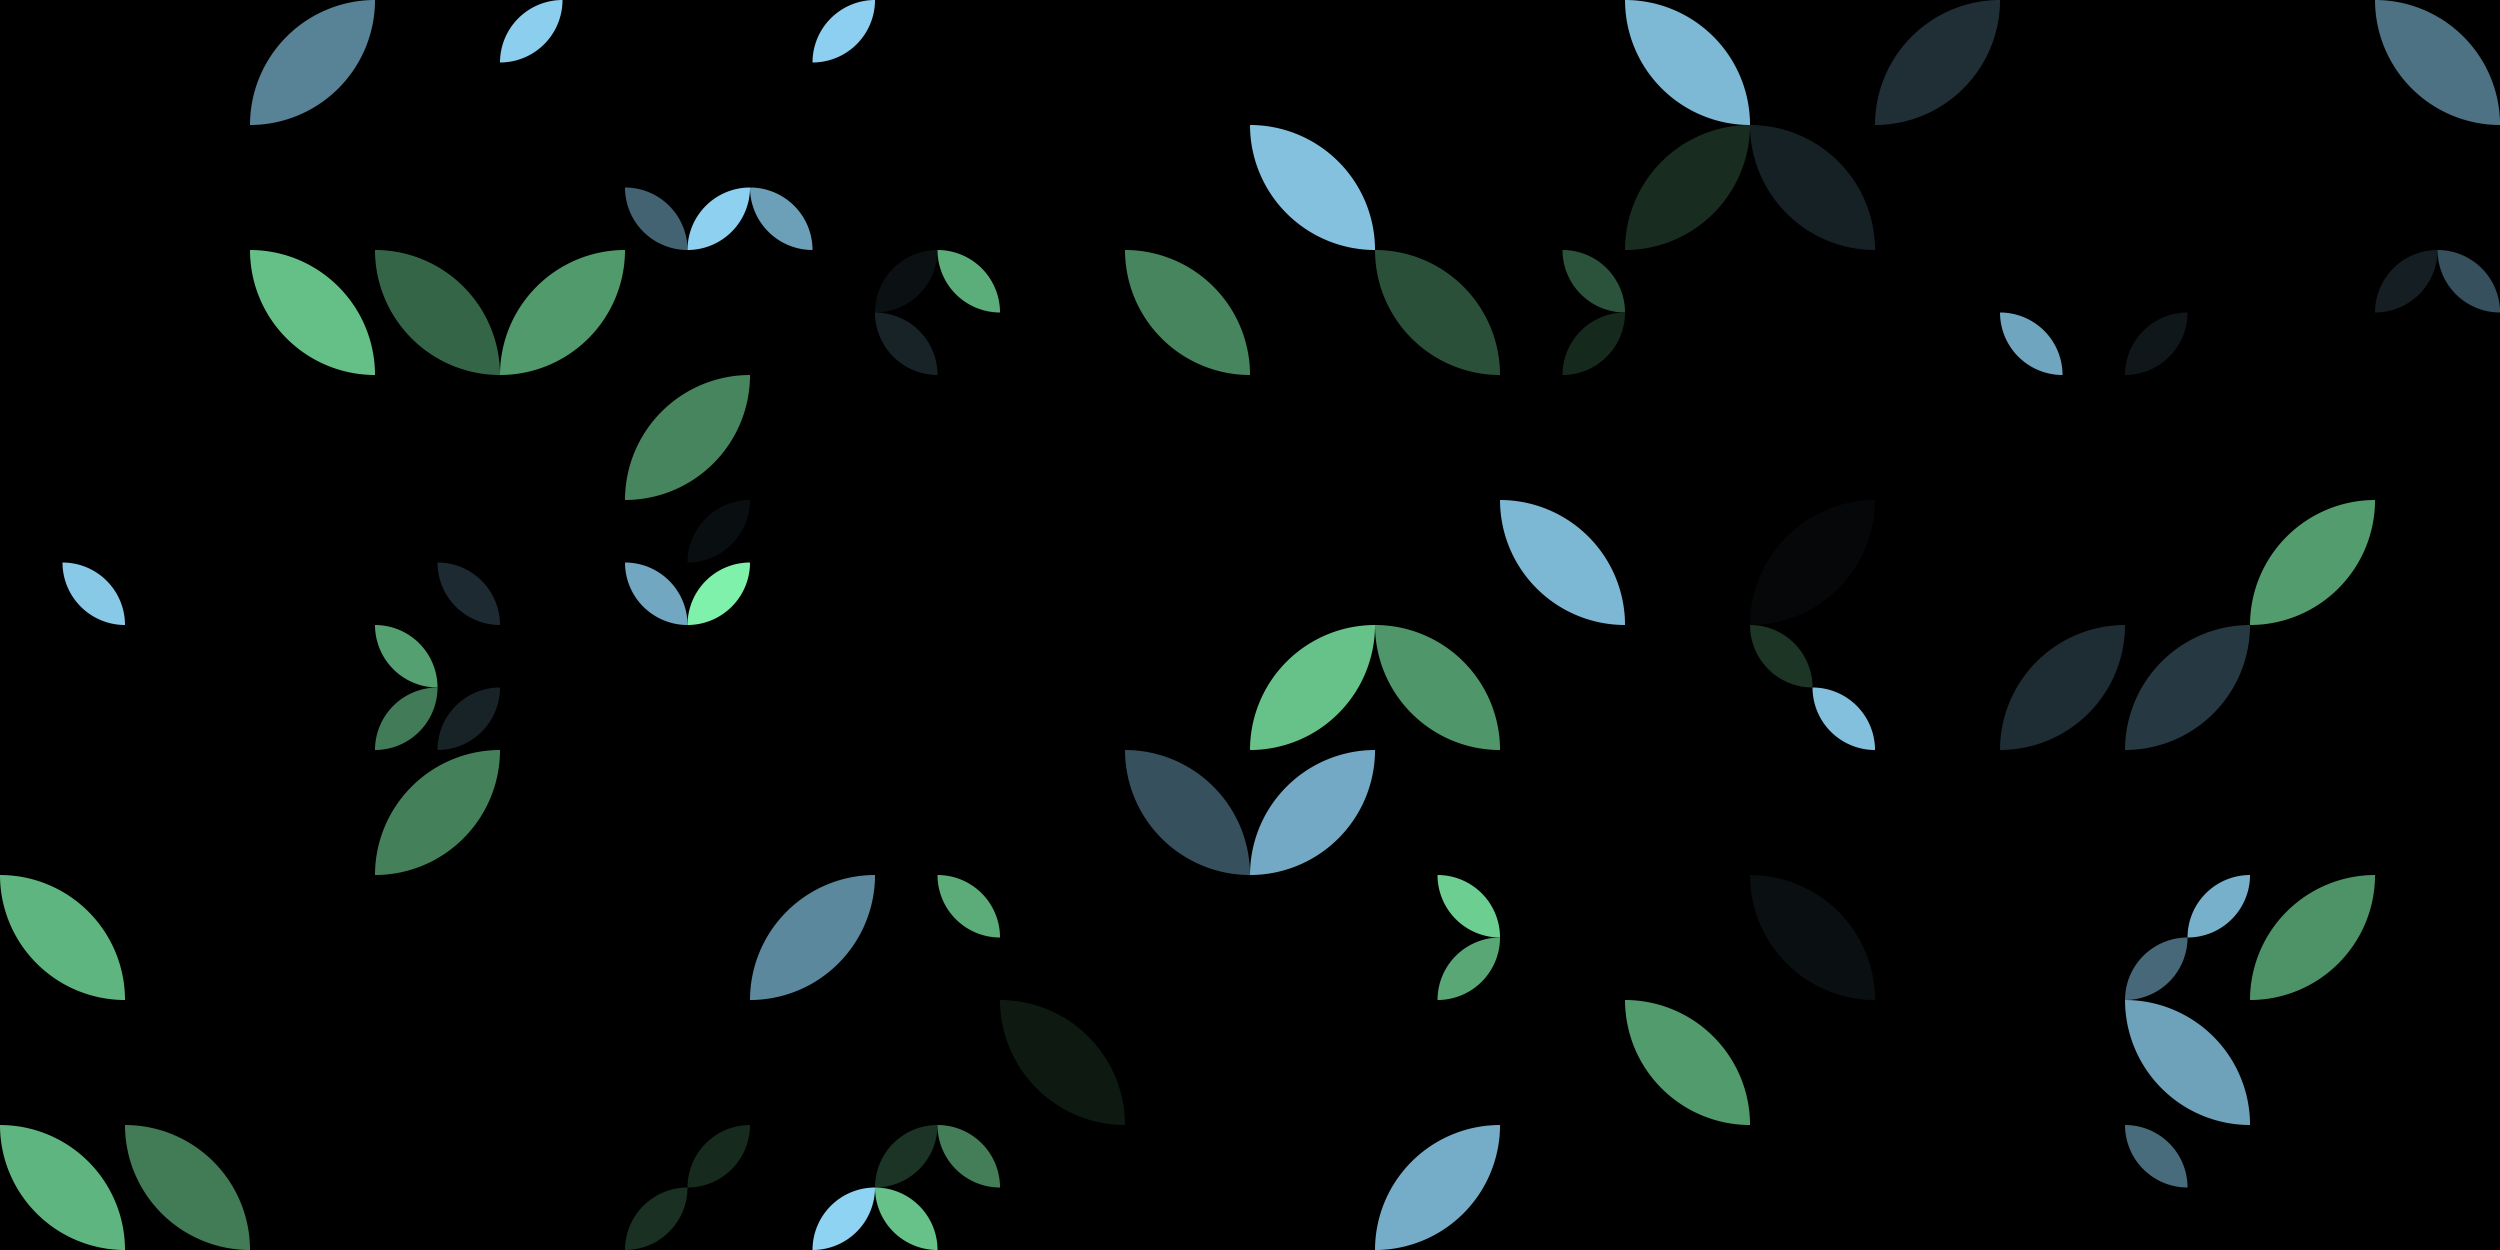 <?xml version="1.0" standalone="no"?><svg xmlns:xlink="http://www.w3.org/1999/xlink" xmlns="http://www.w3.org/2000/svg" viewBox="0 0 1920 960" preserveAspectRatio="xMaxYMax slice"><g transform="scale(1.435)"><rect x="0" y="0" width="1338" height="669" fill="#000000"/><path d="M 133.8 66.9 A 66.9 66.9 0 0 1  200.7 0 L 133.8 66.9 A 66.9 66.9 0 0 0 200.7 0" fill="#588296"/><rect x="267.6" y="0" width="66.9" height="66.9" fill="#000000"/><path d="M 267.6 33.45 A 33.45 33.45 0 0 1  301.05 0 L 267.6 33.45 A 33.45 33.45 0 0 0 301.05 0" fill="#8cceee"/><rect x="401.4" y="0" width="66.9" height="66.9" fill="#000000"/><path d="M 434.85 33.45 A 33.45 33.45 0 0 1  468.3 0 L 434.85 33.45 A 33.45 33.45 0 0 0 468.3 0" fill="#8ccff0"/><rect x="468.3" y="0" width="66.9" height="66.9" fill="#000000"/><rect x="735.9" y="0" width="66.9" height="66.9" fill="#000000"/><path d="M 869.7 0 A 66.9 66.9 0 0 1  936.6 66.9 L 869.7 0 A 66.9 66.9 0 0 0 936.6 66.9" fill="#7db8d5"/><path d="M 1003.5 66.9 A 66.9 66.9 0 0 1  1070.4 0 L 1003.5 66.9 A 66.9 66.9 0 0 0 1070.4 0" fill="#202f36"/><path d="M 1271.1 0 A 66.9 66.9 0 0 1  1338 66.9 L 1271.1 0 A 66.9 66.9 0 0 0 1338 66.9" fill="#4d7284"/><rect x="334.5" y="66.9" width="66.9" height="66.9" fill="#000000"/><path d="M 334.5 100.35 A 33.45 33.45 0 0 1  367.95 133.8 L 334.5 100.35 A 33.45 33.45 0 0 0 367.95 133.8" fill="#436372"/><path d="M 367.95 133.8 A 33.45 33.45 0 0 1  401.4 100.35 L 367.95 133.8 A 33.45 33.45 0 0 0 401.4 100.35" fill="#8dd0f0"/><rect x="401.4" y="66.9" width="66.9" height="66.9" fill="#000000"/><path d="M 401.4 100.35 A 33.45 33.45 0 0 1  434.85 133.8 L 401.4 100.35 A 33.45 33.45 0 0 0 434.85 133.8" fill="#6c9fb8"/><path d="M 669 66.9 A 66.9 66.9 0 0 1  735.9 133.8 L 669 66.9 A 66.9 66.9 0 0 0 735.9 133.8" fill="#83c1df"/><path d="M 869.7 133.8 A 66.9 66.9 0 0 1  936.6 66.9 L 869.7 133.8 A 66.9 66.9 0 0 0 936.6 66.9" fill="#182d20"/><path d="M 936.6 66.9 A 66.9 66.9 0 0 1  1003.5 133.8 L 936.6 66.9 A 66.9 66.9 0 0 0 1003.5 133.8" fill="#162126"/><path d="M 133.8 133.8 A 66.9 66.9 0 0 1  200.7 200.7 L 133.8 133.8 A 66.9 66.9 0 0 0 200.7 200.7" fill="#65c087"/><path d="M 200.7 133.8 A 66.9 66.9 0 0 1  267.6 200.7 L 200.7 133.8 A 66.9 66.9 0 0 0 267.6 200.7" fill="#356547"/><path d="M 267.6 200.7 A 66.9 66.9 0 0 1  334.5 133.8 L 267.6 200.7 A 66.9 66.9 0 0 0 334.5 133.8" fill="#519a6c"/><rect x="468.3" y="133.8" width="66.9" height="66.9" fill="#000000"/><path d="M 468.3 167.25 A 33.45 33.45 0 0 1  501.75 133.8 L 468.3 167.25 A 33.45 33.45 0 0 0 501.75 133.8" fill="#0b1012"/><path d="M 501.75 133.8 A 33.45 33.45 0 0 1  535.2 167.25 L 501.75 133.8 A 33.45 33.45 0 0 0 535.2 167.25" fill="#5bad7a"/><path d="M 468.3 167.25 A 33.45 33.45 0 0 1  501.75 200.7 L 468.3 167.25 A 33.45 33.45 0 0 0 501.75 200.7" fill="#182328"/><path d="M 602.1 133.8 A 66.9 66.9 0 0 1  669 200.7 L 602.1 133.8 A 66.9 66.9 0 0 0 669 200.7" fill="#46855e"/><rect x="669" y="133.8" width="66.9" height="66.9" fill="#000000"/><path d="M 735.9 133.8 A 66.9 66.9 0 0 1  802.8 200.7 L 735.9 133.8 A 66.9 66.9 0 0 0 802.8 200.7" fill="#2a5039"/><rect x="802.8" y="133.8" width="66.9" height="66.9" fill="#000000"/><path d="M 836.25 133.8 A 33.45 33.45 0 0 1  869.7 167.25 L 836.25 133.8 A 33.45 33.45 0 0 0 869.7 167.25" fill="#2b523a"/><path d="M 836.25 200.7 A 33.45 33.45 0 0 1  869.7 167.25 L 836.25 200.7 A 33.45 33.45 0 0 0 869.7 167.25" fill="#16291d"/><rect x="1070.4" y="133.8" width="66.9" height="66.9" fill="#000000"/><path d="M 1070.4 167.25 A 33.45 33.45 0 0 1  1103.85 200.7 L 1070.4 167.25 A 33.45 33.45 0 0 0 1103.85 200.7" fill="#70a5bf"/><rect x="1137.3" y="133.8" width="66.9" height="66.9" fill="#000000"/><path d="M 1137.3 200.7 A 33.45 33.45 0 0 1  1170.75 167.25 L 1137.3 200.7 A 33.45 33.45 0 0 0 1170.75 167.25" fill="#0f171a"/><rect x="1271.1" y="133.8" width="66.9" height="66.9" fill="#000000"/><path d="M 1271.1 167.25 A 33.45 33.45 0 0 1  1304.55 133.8 L 1271.1 167.25 A 33.45 33.45 0 0 0 1304.55 133.8" fill="#151f23"/><path d="M 1304.55 133.8 A 33.45 33.45 0 0 1  1338 167.25 L 1304.55 133.8 A 33.45 33.45 0 0 0 1338 167.25" fill="#36505d"/><path d="M 334.5 267.6 A 66.9 66.9 0 0 1  401.4 200.7 L 334.5 267.6 A 66.9 66.9 0 0 0 401.4 200.7" fill="#46855e"/><rect x="0" y="267.6" width="66.9" height="66.9" fill="#000000"/><path d="M 33.45 301.05 A 33.45 33.45 0 0 1  66.9 334.5 L 33.45 301.05 A 33.45 33.45 0 0 0 66.9 334.5" fill="#88c9e8"/><rect x="200.7" y="267.6" width="66.9" height="66.9" fill="#000000"/><path d="M 234.15 301.05 A 33.45 33.45 0 0 1  267.6 334.5 L 234.15 301.05 A 33.45 33.45 0 0 0 267.6 334.5" fill="#1d2a31"/><rect x="334.5" y="267.6" width="66.9" height="66.9" fill="#000000"/><path d="M 367.95 301.05 A 33.45 33.45 0 0 1  401.4 267.6 L 367.95 301.05 A 33.45 33.45 0 0 0 401.4 267.6" fill="#090e10"/><path d="M 334.5 301.05 A 33.45 33.45 0 0 1  367.95 334.5 L 334.5 301.05 A 33.45 33.45 0 0 0 367.95 334.5" fill="#71a7c1"/><path d="M 367.95 334.5 A 33.45 33.45 0 0 1  401.4 301.05 L 367.95 334.5 A 33.45 33.45 0 0 0 401.4 301.05" fill="#7ff1aa"/><path d="M 802.8 267.6 A 66.9 66.9 0 0 1  869.7 334.5 L 802.8 267.6 A 66.9 66.9 0 0 0 869.7 334.5" fill="#7cb7d4"/><path d="M 936.6 334.5 A 66.9 66.9 0 0 1  1003.5 267.6 L 936.6 334.5 A 66.9 66.9 0 0 0 1003.5 267.6" fill="#050708"/><path d="M 1204.2 334.5 A 66.9 66.9 0 0 1  1271.1 267.6 L 1204.2 334.5 A 66.9 66.9 0 0 0 1271.1 267.6" fill="#529c6e"/><rect x="200.7" y="334.5" width="66.9" height="66.9" fill="#000000"/><path d="M 200.7 334.5 A 33.45 33.45 0 0 1  234.15 367.95 L 200.7 334.5 A 33.45 33.45 0 0 0 234.15 367.95" fill="#54a071"/><path d="M 200.7 401.4 A 33.45 33.45 0 0 1  234.15 367.95 L 200.7 401.4 A 33.45 33.45 0 0 0 234.15 367.95" fill="#417b57"/><path d="M 234.15 401.4 A 33.45 33.45 0 0 1  267.6 367.95 L 234.15 401.4 A 33.45 33.45 0 0 0 267.6 367.95" fill="#182328"/><path d="M 669 401.4 A 66.9 66.9 0 0 1  735.9 334.5 L 669 401.4 A 66.9 66.9 0 0 0 735.9 334.5" fill="#67c289"/><path d="M 735.9 334.5 A 66.9 66.9 0 0 1  802.8 401.4 L 735.9 334.5 A 66.9 66.9 0 0 0 802.8 401.4" fill="#4f966a"/><rect x="936.6" y="334.5" width="66.9" height="66.9" fill="#000000"/><path d="M 936.6 334.5 A 33.45 33.45 0 0 1  970.05 367.95 L 936.6 334.5 A 33.45 33.45 0 0 0 970.05 367.95" fill="#1c3525"/><path d="M 970.05 367.95 A 33.45 33.45 0 0 1  1003.5 401.4 L 970.05 367.95 A 33.45 33.45 0 0 0 1003.5 401.4" fill="#82c0de"/><rect x="1003.5" y="334.5" width="66.9" height="66.9" fill="#000000"/><path d="M 1070.4 401.4 A 66.9 66.9 0 0 1  1137.3 334.5 L 1070.4 401.4 A 66.9 66.9 0 0 0 1137.3 334.5" fill="#1e2c33"/><path d="M 1137.3 401.4 A 66.9 66.9 0 0 1  1204.2 334.5 L 1137.3 401.4 A 66.9 66.9 0 0 0 1204.2 334.5" fill="#263841"/><path d="M 200.7 468.3 A 66.9 66.9 0 0 1  267.6 401.4 L 200.7 468.3 A 66.9 66.9 0 0 0 267.6 401.4" fill="#44815b"/><path d="M 602.1 401.4 A 66.9 66.9 0 0 1  669 468.3 L 602.1 401.4 A 66.9 66.9 0 0 0 669 468.3" fill="#36505d"/><path d="M 669 468.3 A 66.9 66.9 0 0 1  735.9 401.4 L 669 468.3 A 66.9 66.9 0 0 0 735.9 401.4" fill="#73a9c4"/><path d="M 0 468.3 A 66.9 66.9 0 0 1  66.9 535.2 L 0 468.3 A 66.9 66.9 0 0 0 66.9 535.2" fill="#5fb57f"/><rect x="200.7" y="468.3" width="66.9" height="66.9" fill="#000000"/><path d="M 401.4 535.2 A 66.9 66.9 0 0 1  468.3 468.3 L 401.4 535.2 A 66.9 66.9 0 0 0 468.3 468.3" fill="#5c889d"/><rect x="468.3" y="468.3" width="66.9" height="66.9" fill="#000000"/><path d="M 501.75 468.3 A 33.45 33.45 0 0 1  535.2 501.75 L 501.75 468.3 A 33.45 33.45 0 0 0 535.2 501.75" fill="#5bac79"/><rect x="735.9" y="468.3" width="66.9" height="66.9" fill="#000000"/><path d="M 769.35 468.3 A 33.45 33.45 0 0 1  802.8 501.75 L 769.35 468.3 A 33.45 33.45 0 0 0 802.8 501.75" fill="#6dce91"/><path d="M 769.35 535.2 A 33.45 33.45 0 0 1  802.8 501.75 L 769.35 535.2 A 33.45 33.45 0 0 0 802.8 501.75" fill="#58a775"/><path d="M 936.6 468.3 A 66.9 66.9 0 0 1  1003.5 535.2 L 936.6 468.3 A 66.9 66.9 0 0 0 1003.5 535.2" fill="#0a0f11"/><rect x="1137.3" y="468.3" width="66.9" height="66.9" fill="#000000"/><path d="M 1170.75 501.75 A 33.45 33.45 0 0 1  1204.2 468.3 L 1170.75 501.75 A 33.45 33.45 0 0 0 1204.2 468.3" fill="#77b0cb"/><path d="M 1137.3 535.2 A 33.45 33.45 0 0 1  1170.75 501.75 L 1137.3 535.2 A 33.45 33.45 0 0 0 1170.75 501.75" fill="#466878"/><path d="M 1204.2 535.2 A 66.9 66.9 0 0 1  1271.1 468.3 L 1204.2 535.2 A 66.9 66.9 0 0 0 1271.1 468.3" fill="#4e9368"/><path d="M 535.2 535.2 A 66.9 66.9 0 0 1  602.1 602.1 L 535.2 535.2 A 66.9 66.9 0 0 0 602.1 602.1" fill="#0d1911"/><path d="M 869.7 535.2 A 66.9 66.9 0 0 1  936.6 602.1 L 869.7 535.2 A 66.9 66.9 0 0 0 936.6 602.1" fill="#529b6d"/><path d="M 1137.3 535.2 A 66.9 66.9 0 0 1  1204.2 602.1 L 1137.3 535.2 A 66.9 66.9 0 0 0 1204.2 602.1" fill="#6ea2bb"/><path d="M 0 602.1 A 66.9 66.9 0 0 1  66.9 669 L 0 602.1 A 66.9 66.9 0 0 0 66.9 669" fill="#5fb57f"/><path d="M 66.9 602.1 A 66.9 66.9 0 0 1  133.8 669 L 66.9 602.1 A 66.9 66.9 0 0 0 133.8 669" fill="#427c57"/><rect x="334.5" y="602.1" width="66.9" height="66.9" fill="#000000"/><path d="M 367.95 635.55 A 33.45 33.45 0 0 1  401.4 602.1 L 367.95 635.55 A 33.45 33.45 0 0 0 401.4 602.1" fill="#162a1d"/><path d="M 334.5 669 A 33.45 33.45 0 0 1  367.95 635.55 L 334.5 669 A 33.45 33.45 0 0 0 367.95 635.55" fill="#193022"/><rect x="401.4" y="602.1" width="66.9" height="66.9" fill="#000000"/><path d="M 434.85 669 A 33.45 33.45 0 0 1  468.3 635.55 L 434.85 669 A 33.45 33.45 0 0 0 468.3 635.55" fill="#8fd3f3"/><rect x="468.3" y="602.1" width="66.9" height="66.9" fill="#000000"/><path d="M 468.3 635.55 A 33.45 33.45 0 0 1  501.75 602.1 L 468.3 635.55 A 33.45 33.45 0 0 0 501.75 602.1" fill="#1b3425"/><path d="M 501.75 602.1 A 33.45 33.45 0 0 1  535.2 635.55 L 501.75 602.1 A 33.45 33.45 0 0 0 535.2 635.55" fill="#437e59"/><path d="M 468.3 635.55 A 33.45 33.45 0 0 1  501.75 669 L 468.3 635.55 A 33.45 33.45 0 0 0 501.75 669" fill="#66c289"/><rect x="669" y="602.1" width="66.9" height="66.9" fill="#000000"/><path d="M 735.9 669 A 66.9 66.9 0 0 1  802.8 602.1 L 735.9 669 A 66.9 66.9 0 0 0 802.8 602.1" fill="#75adc8"/><rect x="1137.3" y="602.1" width="66.9" height="66.9" fill="#000000"/><path d="M 1137.3 602.1 A 33.45 33.45 0 0 1  1170.75 635.55 L 1137.3 602.1 A 33.45 33.45 0 0 0 1170.75 635.55" fill="#496c7d"/><rect x="1271.1" y="602.1" width="66.9" height="66.9" fill="#000000"/></g></svg>